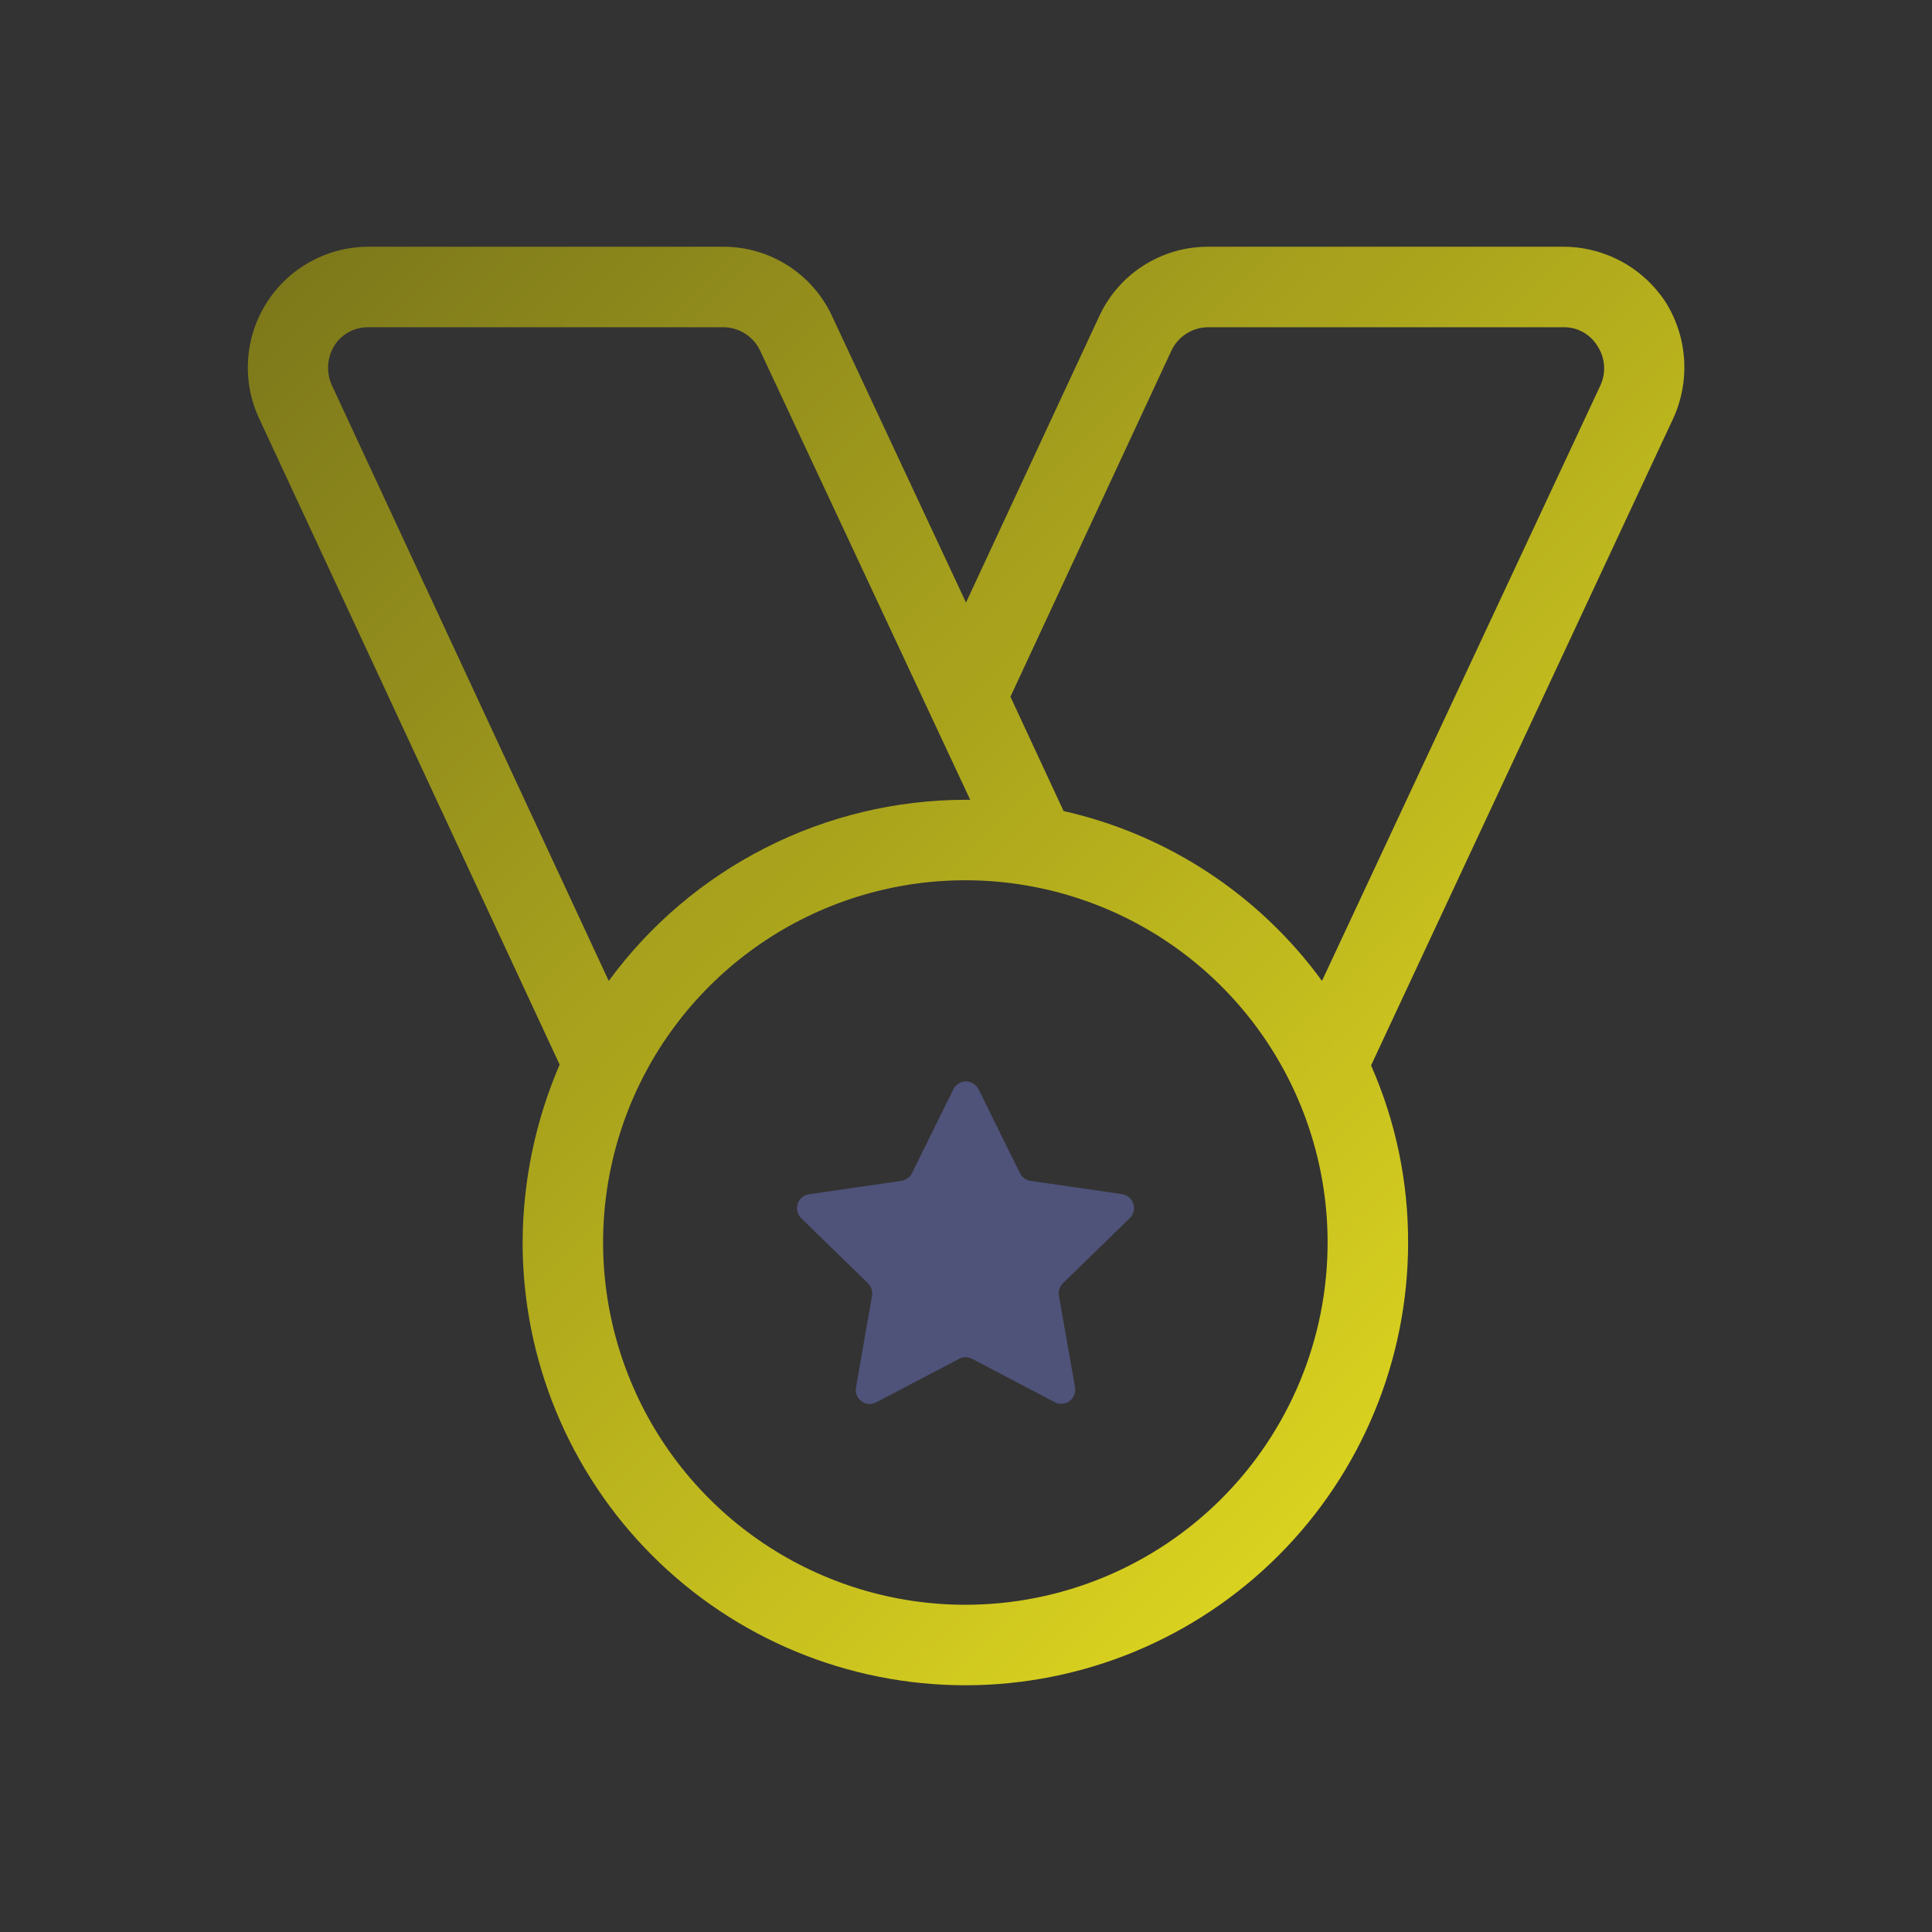 <svg width="59" height="59" viewBox="0 0 59 59" fill="none" xmlns="http://www.w3.org/2000/svg">
<rect x="0" y="0" width="59" height="59" fill="#333333" stroke="none"/>
<path d="M50.868 9.231C50.529 8.711 50.067 8.284 49.522 7.988C48.976 7.692 48.366 7.536 47.746 7.535H36.904C36.2 7.531 35.51 7.732 34.917 8.111C34.324 8.49 33.853 9.033 33.561 9.674L29.5 18.401L25.419 9.674C25.127 9.033 24.656 8.49 24.063 8.111C23.47 7.732 22.78 7.531 22.076 7.535H11.239C10.62 7.538 10.01 7.697 9.468 7.997C8.926 8.298 8.468 8.73 8.137 9.255C7.806 9.779 7.613 10.379 7.575 10.998C7.537 11.616 7.656 12.235 7.921 12.796L17.09 32.511C16.351 34.228 15.966 36.076 15.96 37.944C15.96 41.53 17.384 44.969 19.92 47.505C22.455 50.041 25.894 51.465 29.48 51.465C33.066 51.465 36.505 50.041 39.041 47.505C41.577 44.969 43.001 41.53 43.001 37.944C43.006 36.082 42.621 34.24 41.87 32.536L51.089 12.796C51.352 12.23 51.469 11.608 51.43 10.985C51.392 10.363 51.198 9.76 50.868 9.231ZM10.133 11.763C10.047 11.571 10.008 11.362 10.021 11.152C10.034 10.942 10.098 10.738 10.207 10.559C10.317 10.384 10.47 10.241 10.65 10.142C10.831 10.043 11.034 9.992 11.239 9.993H22.081C22.317 9.992 22.55 10.059 22.75 10.185C22.95 10.311 23.11 10.492 23.212 10.706L29.628 24.424H29.48C27.358 24.427 25.267 24.93 23.376 25.891C21.484 26.851 19.845 28.244 18.59 29.955L10.133 11.763ZM29.48 49.007C27.292 49.007 25.154 48.358 23.334 47.142C21.515 45.927 20.097 44.199 19.26 42.178C18.423 40.156 18.203 37.932 18.63 35.786C19.057 33.64 20.111 31.669 21.658 30.122C23.205 28.575 25.176 27.521 27.322 27.094C29.468 26.668 31.692 26.887 33.714 27.724C35.735 28.561 37.463 29.979 38.678 31.798C39.894 33.618 40.543 35.756 40.543 37.944C40.543 39.397 40.257 40.836 39.701 42.178C39.145 43.52 38.33 44.739 37.303 45.767C36.276 46.794 35.056 47.609 33.714 48.165C32.372 48.721 30.933 49.007 29.48 49.007ZM48.877 11.763L40.371 29.955C38.456 27.326 35.652 25.483 32.48 24.768L30.857 21.277L35.774 10.706C35.875 10.492 36.035 10.311 36.235 10.185C36.436 10.059 36.668 9.992 36.904 9.993H47.746C47.952 9.989 48.156 10.039 48.337 10.139C48.518 10.238 48.67 10.383 48.778 10.559C48.896 10.734 48.967 10.937 48.984 11.148C49.001 11.359 48.964 11.571 48.877 11.763Z" fill="url(#paint0_linear_8_75)"/>
<path d="M29.689 41.497L32.207 42.819C32.277 42.857 32.357 42.874 32.437 42.868C32.517 42.863 32.594 42.835 32.659 42.788C32.724 42.74 32.774 42.676 32.804 42.602C32.834 42.527 32.843 42.446 32.829 42.367L32.337 39.564C32.325 39.496 32.331 39.426 32.353 39.36C32.375 39.294 32.412 39.234 32.462 39.186L34.498 37.202C34.556 37.146 34.598 37.074 34.618 36.995C34.637 36.916 34.634 36.833 34.608 36.755C34.582 36.678 34.535 36.61 34.472 36.558C34.409 36.507 34.333 36.474 34.252 36.465L31.467 36.061C31.397 36.05 31.331 36.022 31.274 35.979C31.217 35.936 31.172 35.88 31.142 35.816L29.884 33.266C29.848 33.194 29.794 33.133 29.726 33.09C29.658 33.048 29.579 33.025 29.499 33.025C29.419 33.025 29.34 33.048 29.272 33.09C29.204 33.133 29.149 33.194 29.114 33.266L27.855 35.816C27.826 35.88 27.782 35.936 27.725 35.979C27.669 36.022 27.603 36.05 27.533 36.061L24.718 36.469C24.638 36.479 24.561 36.512 24.498 36.563C24.435 36.615 24.388 36.683 24.362 36.76C24.337 36.838 24.333 36.921 24.353 37C24.372 37.079 24.414 37.151 24.473 37.207L26.508 39.191C26.558 39.239 26.595 39.299 26.616 39.365C26.638 39.431 26.643 39.501 26.631 39.569L26.14 42.372C26.125 42.451 26.134 42.532 26.164 42.606C26.194 42.681 26.244 42.745 26.309 42.792C26.374 42.84 26.451 42.867 26.531 42.873C26.611 42.879 26.691 42.862 26.761 42.824L29.279 41.502C29.341 41.466 29.412 41.447 29.483 41.446C29.555 41.445 29.626 41.462 29.689 41.497Z" fill="#4F537A"/>
<defs>
<linearGradient id="paint0_linear_8_75" x1="4" y1="5" x2="56.5" y2="57.5" gradientUnits="userSpaceOnUse">
<stop/>
<stop offset="0" stop-color="#736F19" stop-opacity="0.984"/>
<stop offset="1" stop-color="#FFF622"/>
</linearGradient>
</defs>
</svg>
